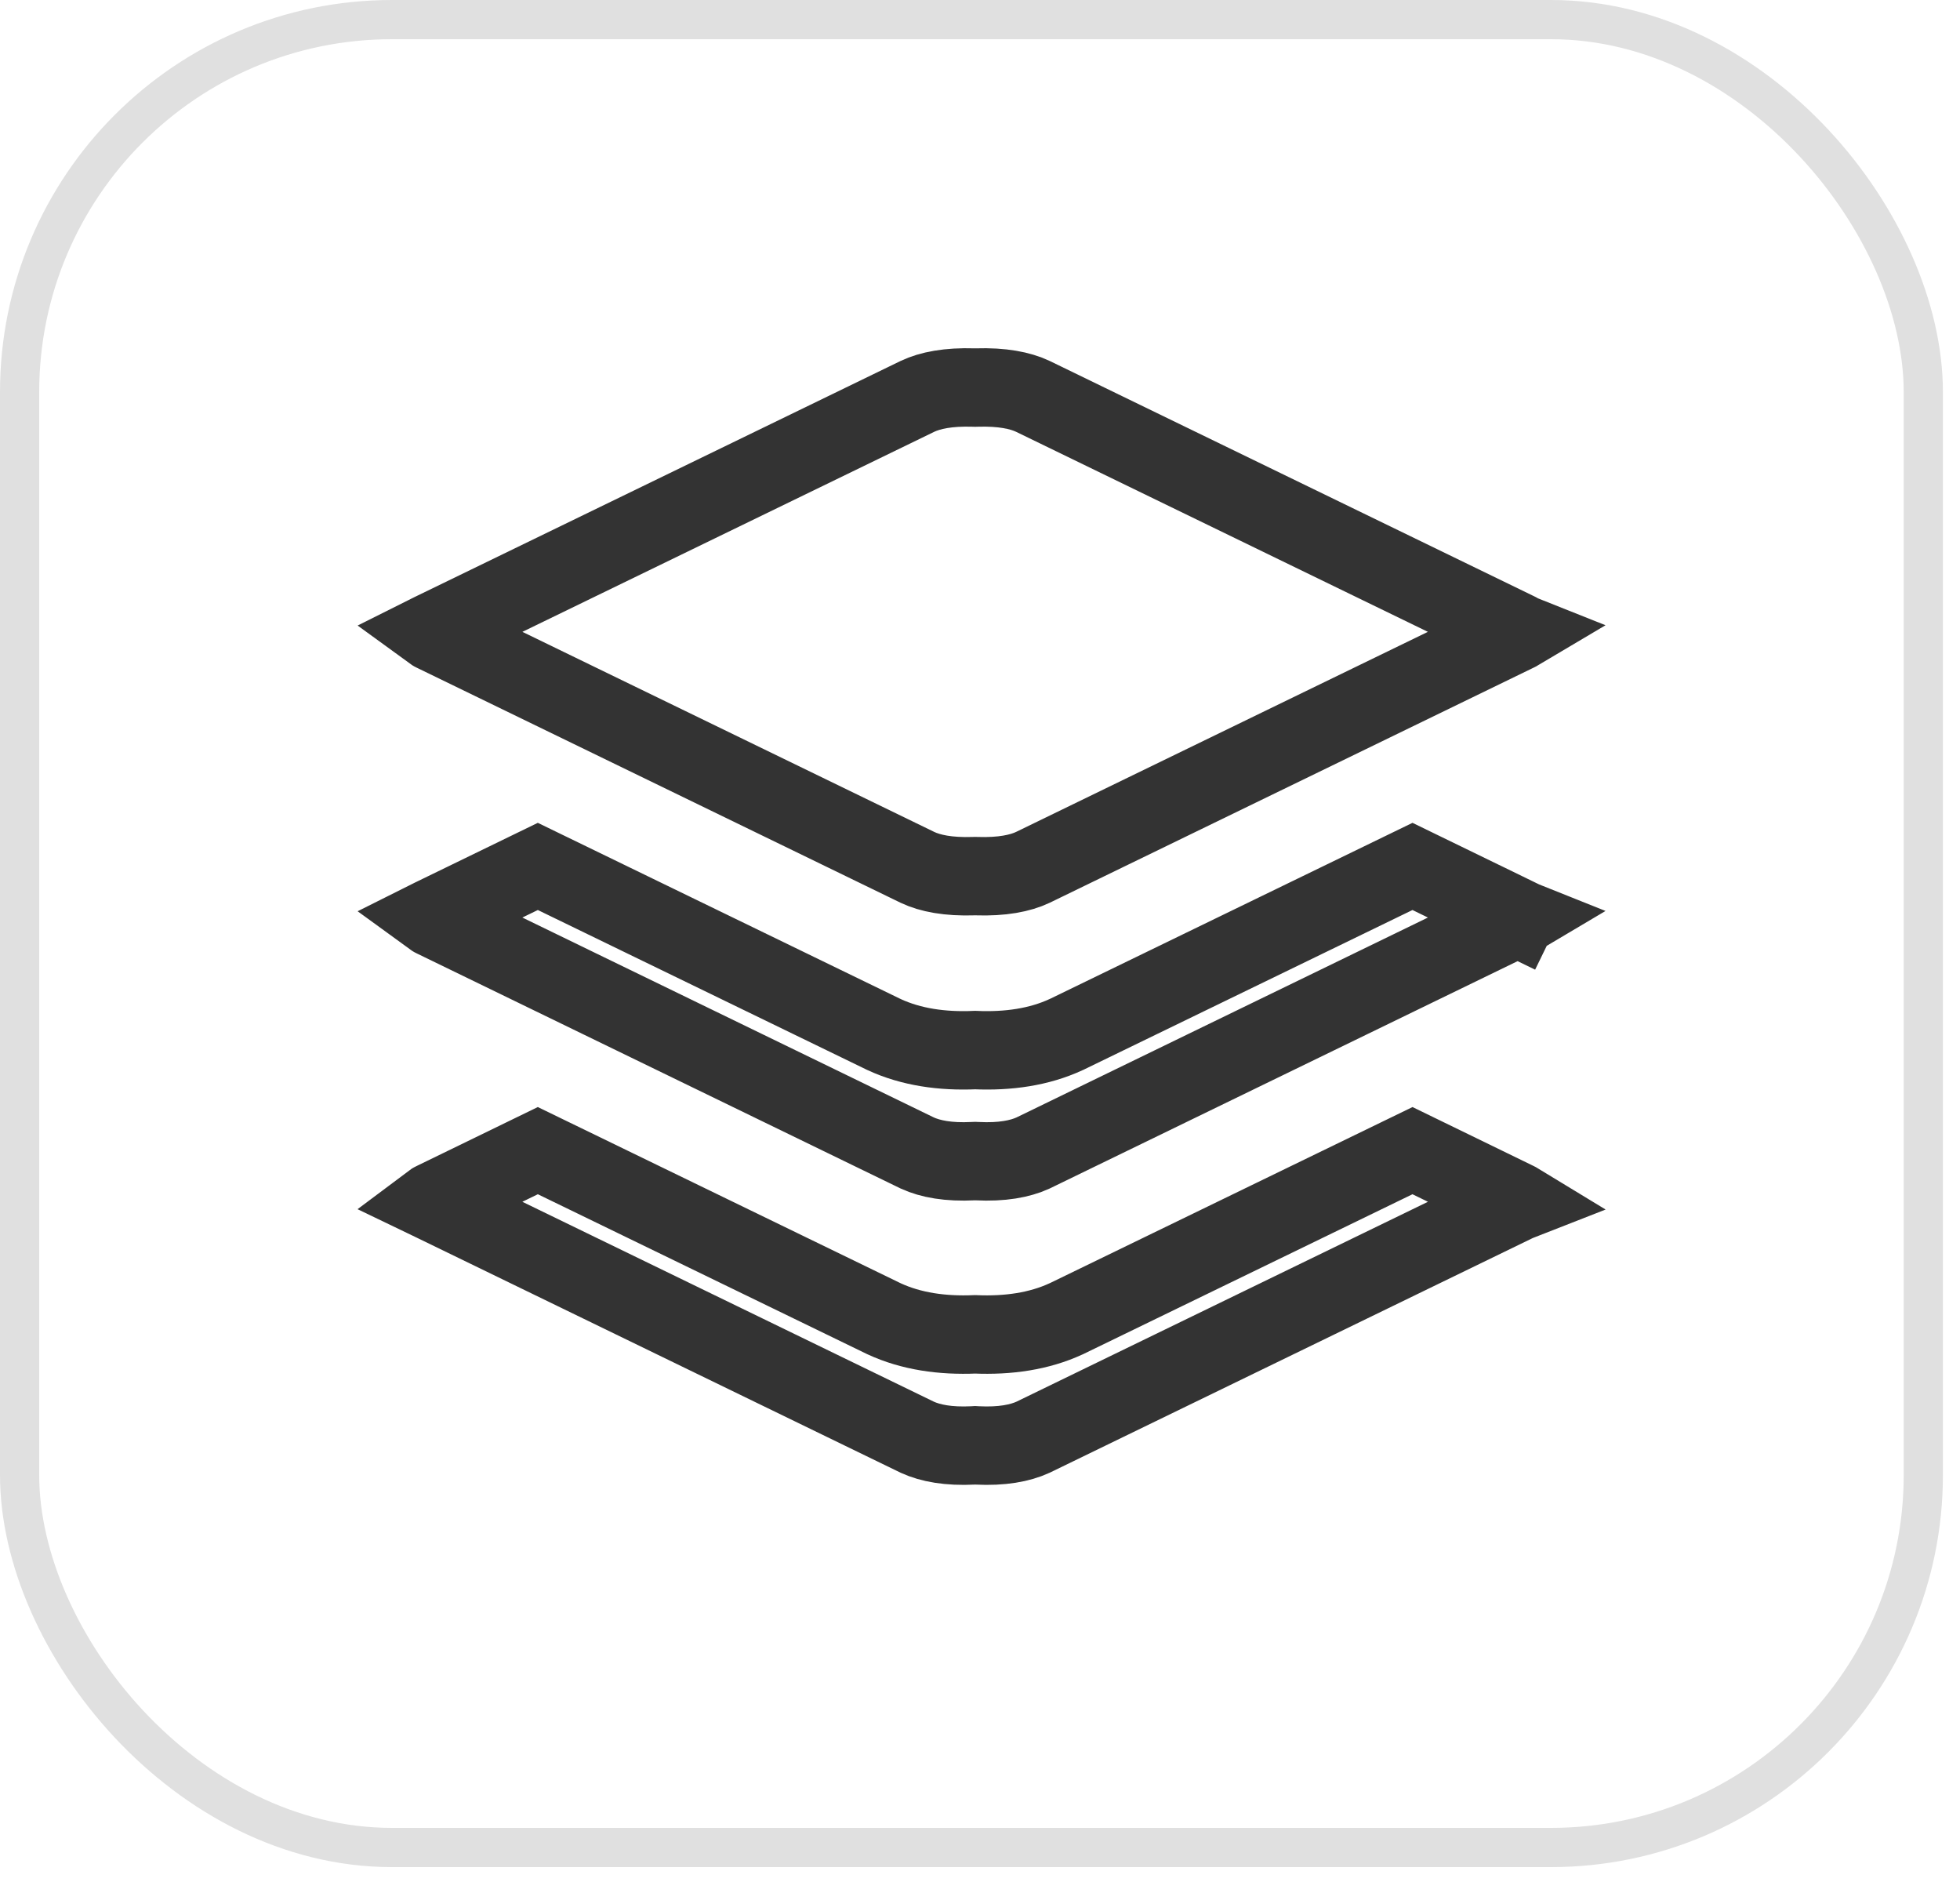 <svg width="50" height="48" viewBox="0 0 50 48" fill="none" xmlns="http://www.w3.org/2000/svg">
<path d="M24.843 9.884L24.876 9.885L24.909 9.884C25.566 9.863 26.028 9.958 26.346 10.108L38.7 16.108C38.705 16.111 38.71 16.113 38.715 16.115C38.71 16.118 38.705 16.12 38.7 16.122L26.346 22.123C26.028 22.273 25.566 22.368 24.909 22.346L24.876 22.345L24.843 22.346C24.186 22.368 23.724 22.273 23.407 22.123L11.052 16.122C11.047 16.12 11.042 16.118 11.038 16.115C11.042 16.113 11.047 16.111 11.052 16.108C11.052 16.108 11.052 16.108 11.052 16.108L23.407 10.108C23.724 9.958 24.186 9.863 24.843 9.884ZM22.538 33.628L22.547 33.632L22.555 33.636C23.245 33.955 24.033 34.068 24.876 34.032C25.72 34.068 26.507 33.955 27.197 33.636L27.206 33.632L27.215 33.628L36.033 29.347L38.7 30.645C38.705 30.647 38.71 30.649 38.715 30.652C38.71 30.654 38.705 30.656 38.7 30.659L26.351 36.657C26.02 36.808 25.56 36.897 24.926 36.865L24.876 36.862L24.826 36.865C24.193 36.897 23.733 36.808 23.402 36.657L11.052 30.659C11.052 30.659 11.052 30.659 11.052 30.659C11.047 30.656 11.042 30.654 11.038 30.652C11.042 30.649 11.047 30.647 11.052 30.645L13.72 29.347L22.538 33.628ZM22.538 26.379L22.547 26.383L22.555 26.387C23.245 26.706 24.033 26.819 24.876 26.782C25.72 26.819 26.507 26.706 27.197 26.387L27.206 26.383L27.215 26.379L36.033 22.098L38.7 23.395L39.138 22.496L38.7 23.395C38.705 23.398 38.71 23.4 38.715 23.402C38.71 23.405 38.706 23.407 38.701 23.409C38.701 23.409 38.701 23.409 38.701 23.409C38.701 23.409 38.701 23.409 38.7 23.409L26.351 29.408C26.02 29.559 25.56 29.647 24.926 29.615L24.876 29.613L24.826 29.615C24.193 29.647 23.733 29.559 23.402 29.408L11.052 23.409C11.052 23.409 11.052 23.409 11.052 23.409C11.047 23.407 11.042 23.405 11.038 23.402C11.042 23.4 11.047 23.398 11.052 23.395L13.72 22.098L22.538 26.379Z" stroke="#333333" stroke-width="2"/>
<rect x="0.5" y="0.5" width="48.564" height="46.62" rx="9.5" stroke="#E0E0E0"/>
</svg>
